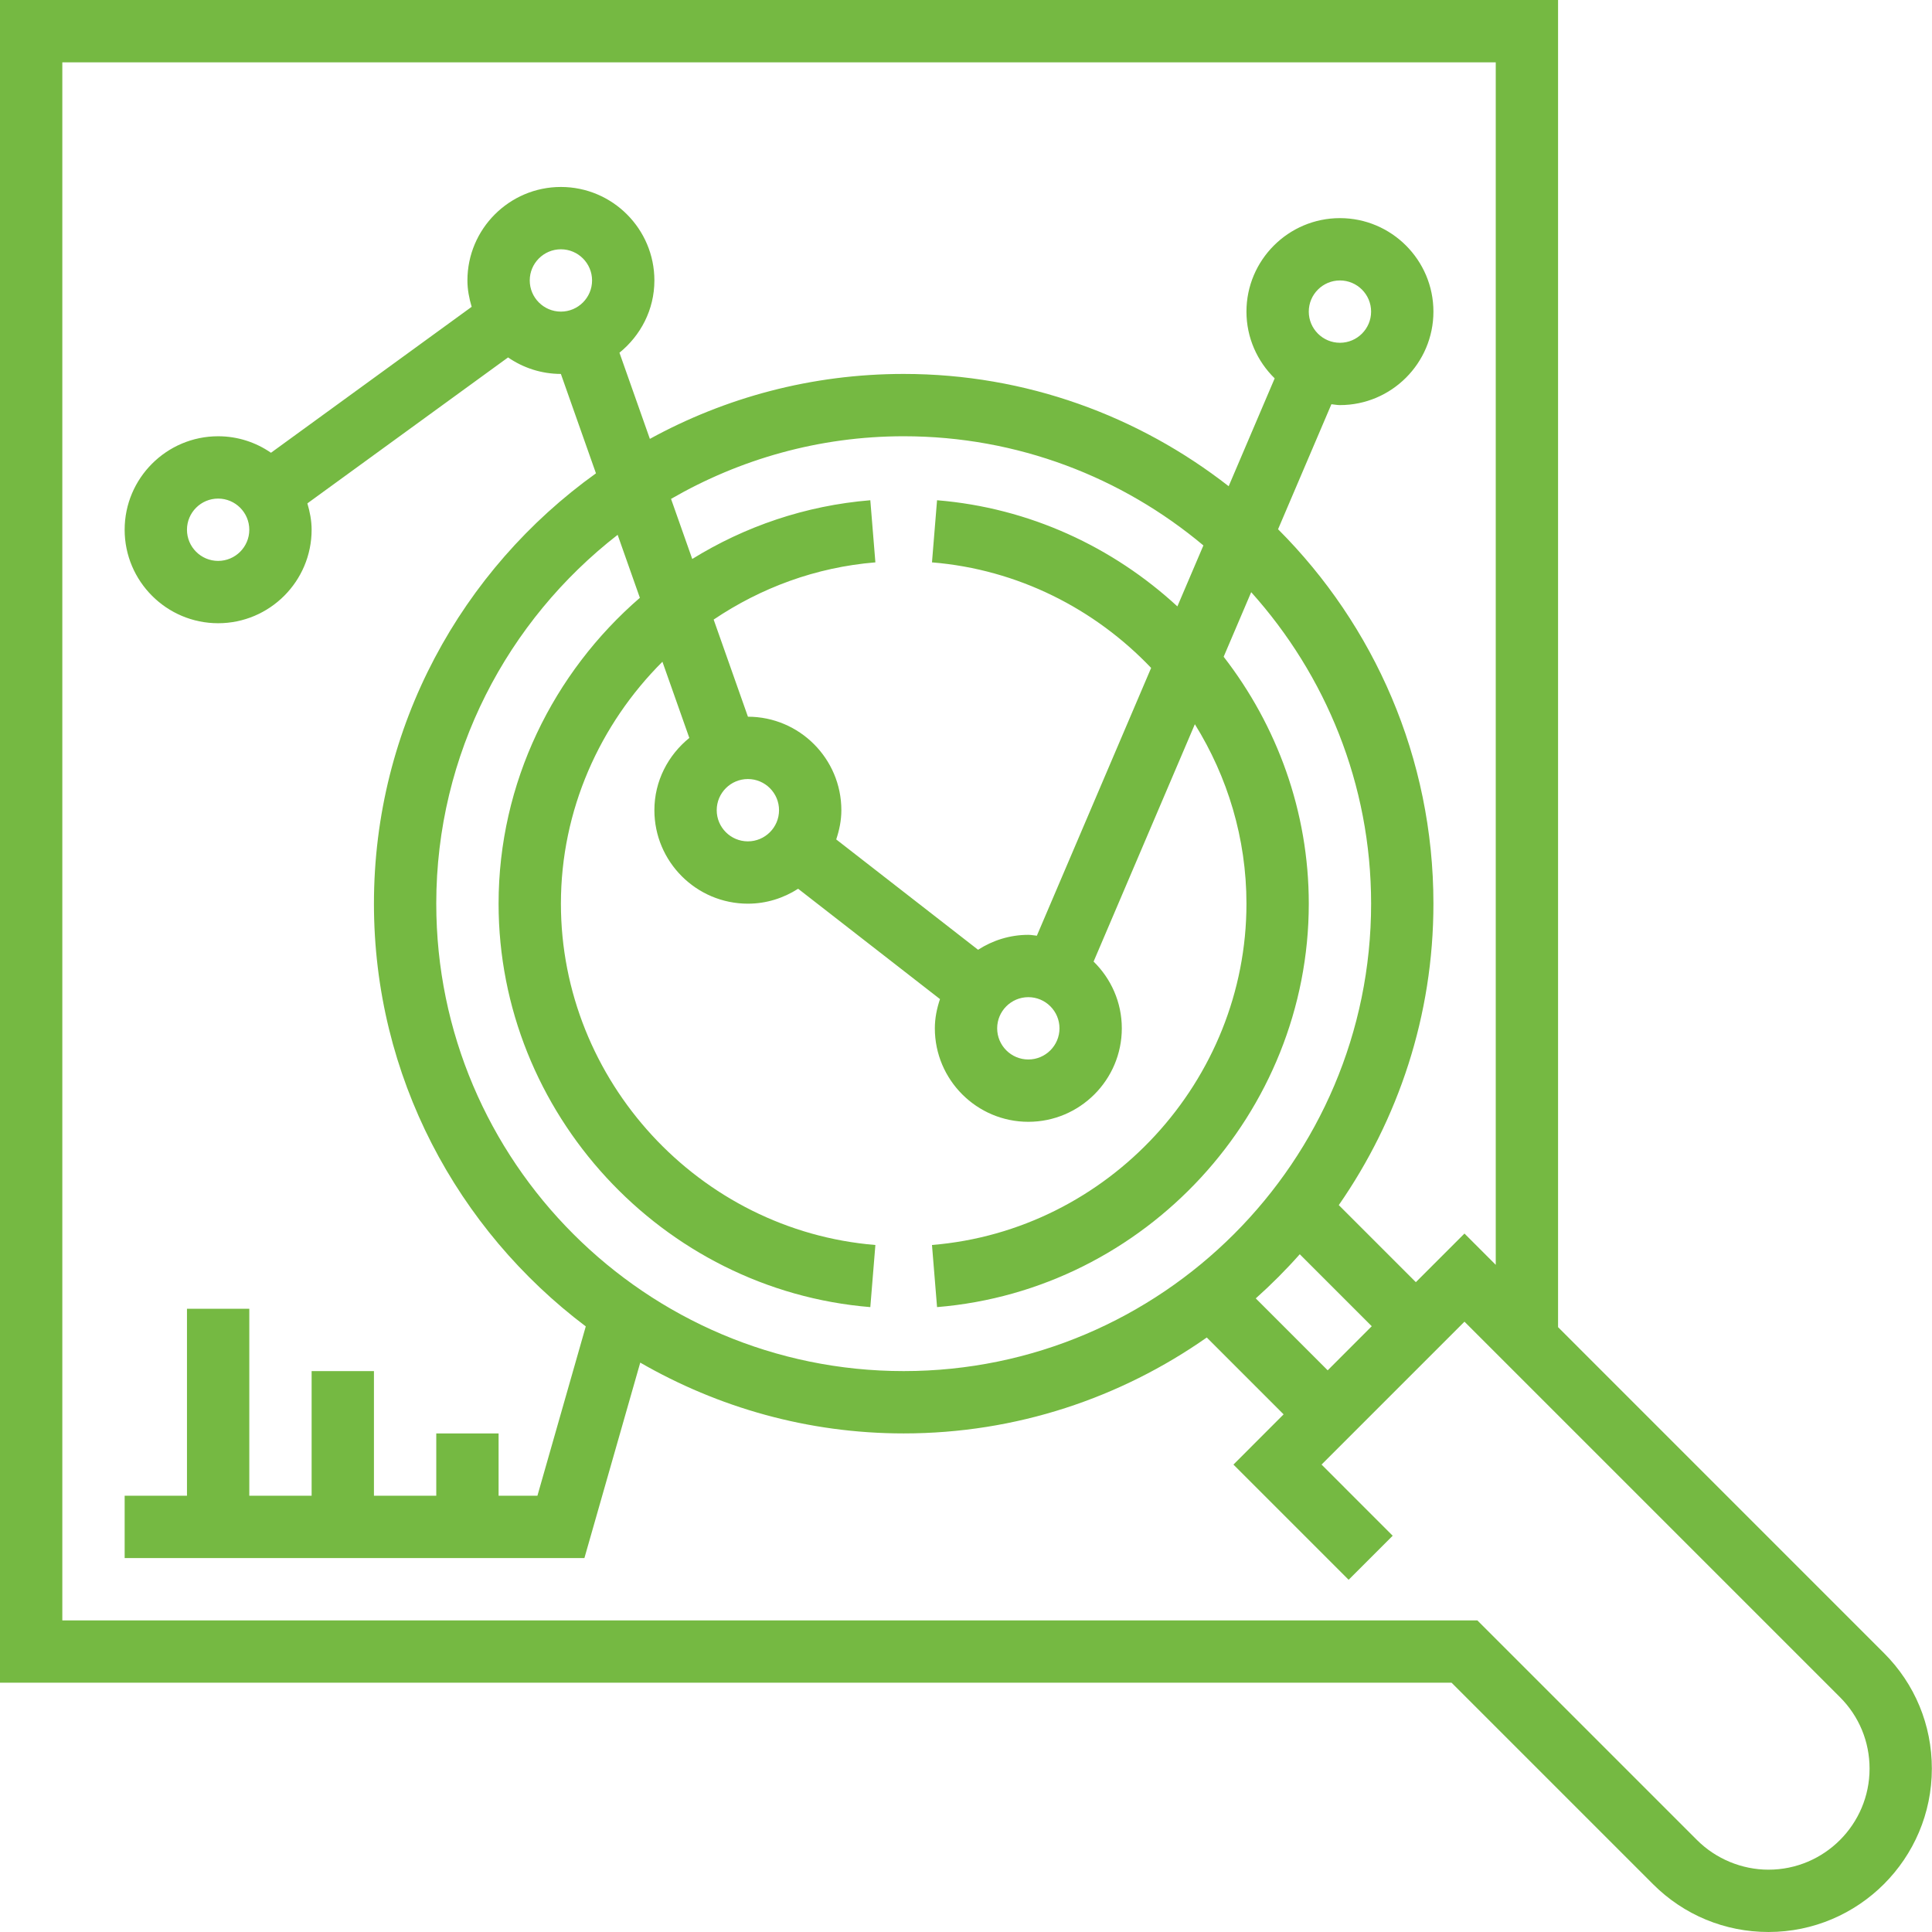<svg xmlns="http://www.w3.org/2000/svg" height="496" width="496"><rect id="backgroundrect" width="100%" height="100%" x="0" y="0" fill="none" stroke="none"/><g class="currentLayer" style=""><title>Layer 1</title><path d="m483.68 424.406-83.68-83.688v-340.719h-400v432h372.656l51.719 51.719c7.922 7.922 18.457 12.281 29.648 12.281 23.129 0 41.938-18.816 41.938-41.938.008-11.215-4.359-21.742-12.281-29.656zm-29.656 55.594c-6.824 0-13.512-2.77-18.336-7.594l-56.406-56.406h-363.281v-400h368v308.719l-8.031-8.031-12.48 12.48-19.785-19.785c15.273-21.992 24.297-48.641 24.297-77.383 0-37.496-15.258-71.504-39.887-96.129l13.695-32.094c.734.07 1.438.223 2.191.223 13.23 0 24-10.77 24-24s-10.77-24-24-24-24 10.77-24 24c0 6.711 2.785 12.777 7.246 17.137l-11.812 27.688c-23.066-17.992-51.977-28.824-83.434-28.824-23.602 0-45.801 6.055-65.16 16.672l-7.809-22.121c5.426-4.398 8.969-11.031 8.969-18.551 0-13.23-10.77-24-24-24s-24 10.77-24 24c0 2.367.449 4.609 1.09 6.77l-51.523 37.469c-3.855-2.664-8.527-4.238-13.566-4.238-13.23 0-24 10.77-24 24s10.77 24 24 24 24-10.77 24-24c0-2.367-.449-4.609-1.09-6.77l51.523-37.469c3.863 2.664 8.527 4.23 13.559 4.238l9.008 25.52c-34.449 24.695-57 64.961-57 110.48 0 44.352 21.434 83.688 54.383 108.527l-12.414 43.473h-9.969v-16h-16v16h-16v-32h-16v32h-16v-48h-16v48h-16v16h118.031l14.336-50.176c19.953 11.496 43 18.176 67.633 18.176 28.938 0 55.734-9.152 77.809-24.625l19.727 19.73-12.879 12.895 29.574 29.574 11.312-11.309-18.262-18.266 36.688-36.688 96.406 96.406c4.898 4.898 7.594 11.41 7.594 18.344 0 14.305-11.641 25.938-25.945 25.938zm-113.168-128.199-18.465-18.465c3.984-3.559 7.754-7.336 11.297-11.336l18.48 18.48zm-228.855-119.801c0-38.496 18.297-72.727 46.566-94.695l5.707 16.168c-22.195 19.199-36.273 47.465-36.273 78.527 0 53.695 41.922 99.191 95.434 103.574l1.301-15.949c-45.27-3.703-80.734-42.191-80.734-87.625 0-24.047 10-46.078 26.062-62.113l6.906 19.562c-5.426 4.398-8.969 11.031-8.969 18.551 0 13.23 10.77 24 24 24 4.762 0 9.168-1.434 12.902-3.832l36.418 28.328c-.793 2.375-1.32 4.863-1.32 7.504 0 13.23 10.77 24 24 24s24-10.77 24-24c0-6.711-2.785-12.777-7.246-17.137l26-60.934c8.383 13.477 13.246 29.293 13.246 46.07 0 45.434-35.465 83.922-80.734 87.625l1.301 15.949c53.512-4.383 95.434-49.879 95.434-103.574 0-23.664-8.16-45.727-21.855-63.391l7.07-16.578c19.074 21.258 30.785 49.234 30.785 79.969 0 66.168-53.832 120-120 120s-120-53.832-120-120zm190.266-76.32c-16.531-15.246-37.961-25.312-61.699-27.254l-1.301 15.949c22.094 1.809 41.824 11.945 56.262 27.098l-29.336 68.75c-.734-.07-1.438-.223-2.191-.223-4.762 0-9.176 1.434-12.902 3.832l-36.418-28.328c.793-2.375 1.32-4.863 1.32-7.504 0-13.23-10.762-23.992-23.984-24l-8.801-24.938c12.074-8.133 26.211-13.438 41.52-14.688l-1.301-15.949c-16.672 1.367-32.211 6.727-45.715 15.078l-5.445-15.426c17.613-10.168 37.973-16.078 59.727-16.078 29.266 0 56.098 10.559 76.945 28.031zm-38.266 100.32c4.406 0 8 3.586 8 8s-3.594 8-8 8-8-3.586-8-8 3.594-8 8-8zm-72-56c4.406 0 8 3.586 8 8s-3.594 8-8 8-8-3.586-8-8 3.594-8 8-8zm144-120c0-4.414 3.594-8 8-8s8 3.586 8 8-3.594 8-8 8-8-3.586-8-8zm-200-8c0-4.414 3.594-8 8-8s8 3.586 8 8-3.594 8-8 8-8-3.586-8-8zm-72 64c0 4.414-3.594 8-8 8s-8-3.586-8-8 3.594-8 8-8 8 3.586 8 8zm0 0" id="svg_1" class="selected" fill-opacity="1" fill="#75b942"/></g></svg>